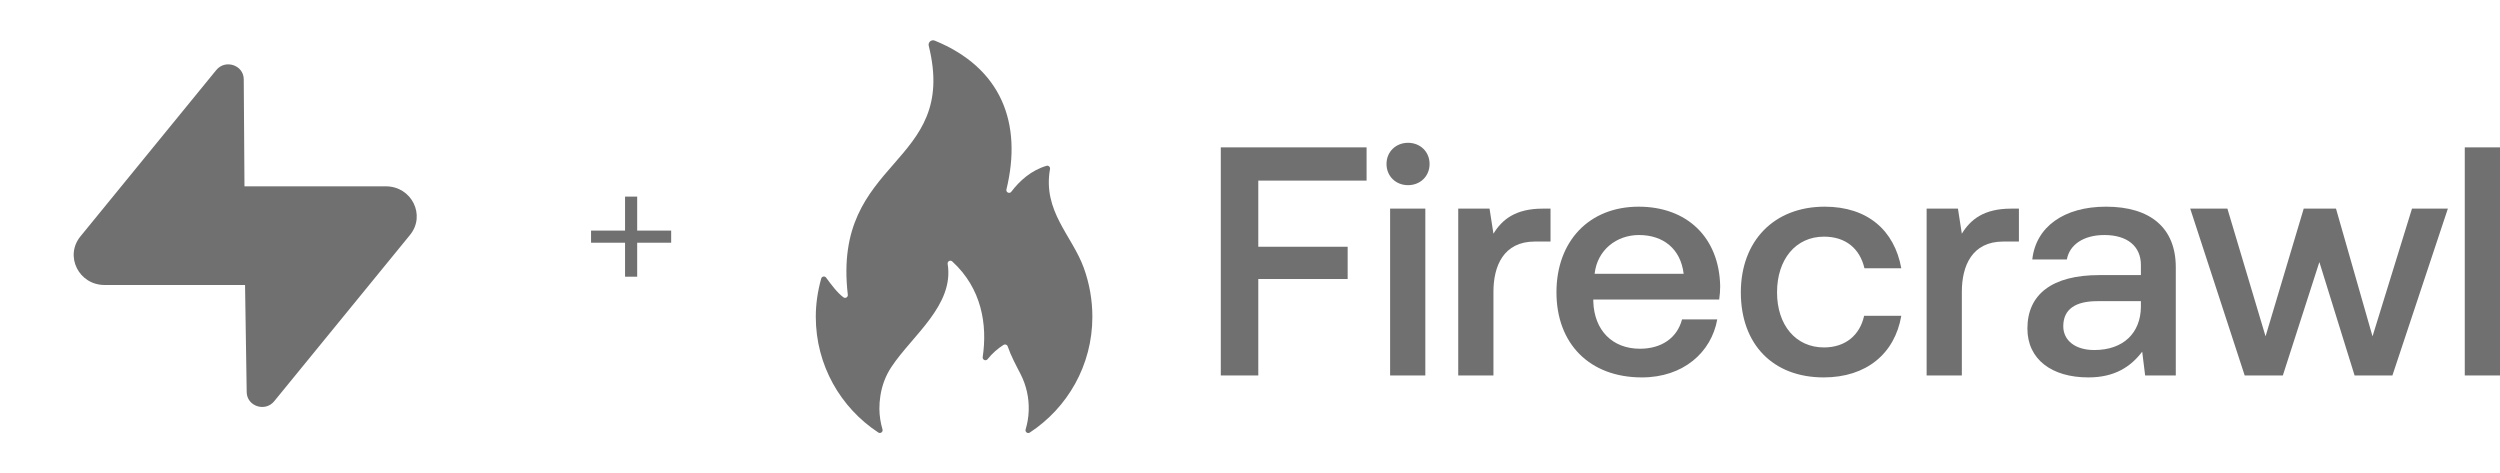 <svg width="206" height="39" viewBox="0 0 206 39" fill="none" xmlns="http://www.w3.org/2000/svg">
<path fill-rule="evenodd" clip-rule="evenodd" d="M20.085 6.52C20.067 5.361 18.563 4.863 17.821 5.772L6.628 19.479C5.306 21.096 6.491 23.483 8.616 23.483H20.192L20.328 32.315C20.346 33.475 21.85 33.973 22.592 33.065L33.786 19.358C35.106 17.74 33.922 15.354 31.797 15.354H20.145L20.085 6.52Z" fill="#707070"/>
<path d="M48.703 19.5H55.304M52.004 16.2V22.8" stroke="#707070"/>
<path d="M86.235 13.662C84.976 14.036 84.027 14.882 83.332 15.8C83.183 15.997 82.871 15.849 82.931 15.607C84.262 10.135 82.503 5.586 77.022 3.347C76.744 3.233 76.455 3.482 76.528 3.774C79.021 13.784 68.534 12.94 69.86 24.288C69.882 24.483 69.664 24.616 69.504 24.502C69.007 24.145 68.453 23.401 68.072 22.878C67.96 22.724 67.719 22.768 67.667 22.951C67.364 24.047 67.221 25.08 67.221 26.105C67.221 30.093 69.271 33.604 72.373 35.639C72.551 35.755 72.779 35.589 72.719 35.385C72.559 34.849 72.469 34.284 72.462 33.7C72.462 33.341 72.485 32.974 72.541 32.632C72.671 31.773 72.969 30.955 73.471 30.21C75.19 27.629 78.637 25.136 78.087 21.75C78.051 21.536 78.304 21.395 78.464 21.542C80.892 23.76 81.373 26.744 80.974 29.421C80.94 29.654 81.232 29.778 81.379 29.595C81.75 29.131 82.204 28.723 82.697 28.416C82.82 28.34 82.984 28.398 83.031 28.535C83.306 29.333 83.713 30.083 84.099 30.833C84.559 31.734 84.804 32.763 84.765 33.852C84.746 34.382 84.658 34.895 84.511 35.383C84.448 35.589 84.674 35.761 84.855 35.643C87.96 33.608 90.011 30.097 90.011 26.106C90.011 24.72 89.769 23.36 89.309 22.086C88.347 19.414 85.904 17.408 86.521 13.925C86.551 13.759 86.397 13.614 86.235 13.662Z" fill="#707070"/>
<path d="M100.593 30.938V12.143H112.606V14.882H103.683V20.332H111.047V22.99H103.683V30.938H100.593Z" fill="#707070"/>
<path d="M116.023 15.258C115.029 15.258 114.249 14.533 114.249 13.512C114.249 12.492 115.029 11.767 116.023 11.767C117.017 11.767 117.797 12.492 117.797 13.512C117.797 14.533 117.017 15.258 116.023 15.258ZM114.545 30.938V17.191H117.447V30.938H114.545Z" fill="#707070"/>
<path d="M127.118 17.191H127.763V19.903H126.473C123.893 19.903 123.06 21.916 123.06 24.038V30.938H120.158V17.191H122.738L123.06 19.258C123.759 18.104 124.861 17.191 127.118 17.191Z" fill="#707070"/>
<path d="M135.293 31.099C130.966 31.099 128.252 28.306 128.252 24.091C128.252 19.849 130.966 17.03 135.024 17.03C139.002 17.03 141.662 19.554 141.743 23.581C141.743 23.93 141.716 24.306 141.662 24.682H131.289V24.87C131.37 27.206 132.848 28.736 135.132 28.736C136.906 28.736 138.196 27.85 138.599 26.32H141.501C141.017 29.031 138.706 31.099 135.293 31.099ZM131.396 22.561H138.733C138.491 20.52 137.067 19.366 135.051 19.366C133.197 19.366 131.611 20.601 131.396 22.561Z" fill="#707070"/>
<path d="M150.271 31.099C146.105 31.099 143.445 28.387 143.445 24.091C143.445 19.849 146.186 17.03 150.351 17.03C153.899 17.03 156.102 18.99 156.667 22.104H153.63C153.254 20.493 152.098 19.5 150.298 19.5C147.959 19.5 146.428 21.379 146.428 24.091C146.428 26.776 147.959 28.629 150.298 28.629C152.071 28.629 153.254 27.608 153.603 26.024H156.667C156.129 29.139 153.791 31.099 150.271 31.099Z" fill="#707070"/>
<path d="M165.714 17.191H166.359V19.903H165.069C162.489 19.903 161.656 21.916 161.656 24.038V30.938H158.754V17.191H161.334L161.656 19.258C162.355 18.104 163.457 17.191 165.714 17.191Z" fill="#707070"/>
<path d="M173.535 17.03C177.189 17.03 179.285 18.775 179.285 22.024V30.938H176.759L176.518 28.978C175.577 30.213 174.26 31.099 172.083 31.099C169.073 31.099 167.058 29.622 167.058 27.071C167.058 24.252 169.1 22.668 172.97 22.668H176.41V21.836C176.41 20.305 175.308 19.366 173.4 19.366C171.68 19.366 170.525 20.171 170.31 21.379H167.461C167.756 18.694 170.068 17.03 173.535 17.03ZM172.567 28.843C174.986 28.843 176.383 27.42 176.41 25.299V24.816H172.809C171.008 24.816 170.014 25.487 170.014 26.883C170.014 28.038 170.981 28.843 172.567 28.843Z" fill="#707070"/>
<path d="M184.962 30.938L180.474 17.191H183.537L186.682 27.716L189.826 17.191H192.486L195.496 27.716L198.748 17.191H201.704L197.135 30.938H194.018L191.116 21.594L188.106 30.938H184.962Z" fill="#707070"/>
<path d="M203.097 30.938V12.143H206V30.938H203.097Z" fill="#707070"/>
</svg>
